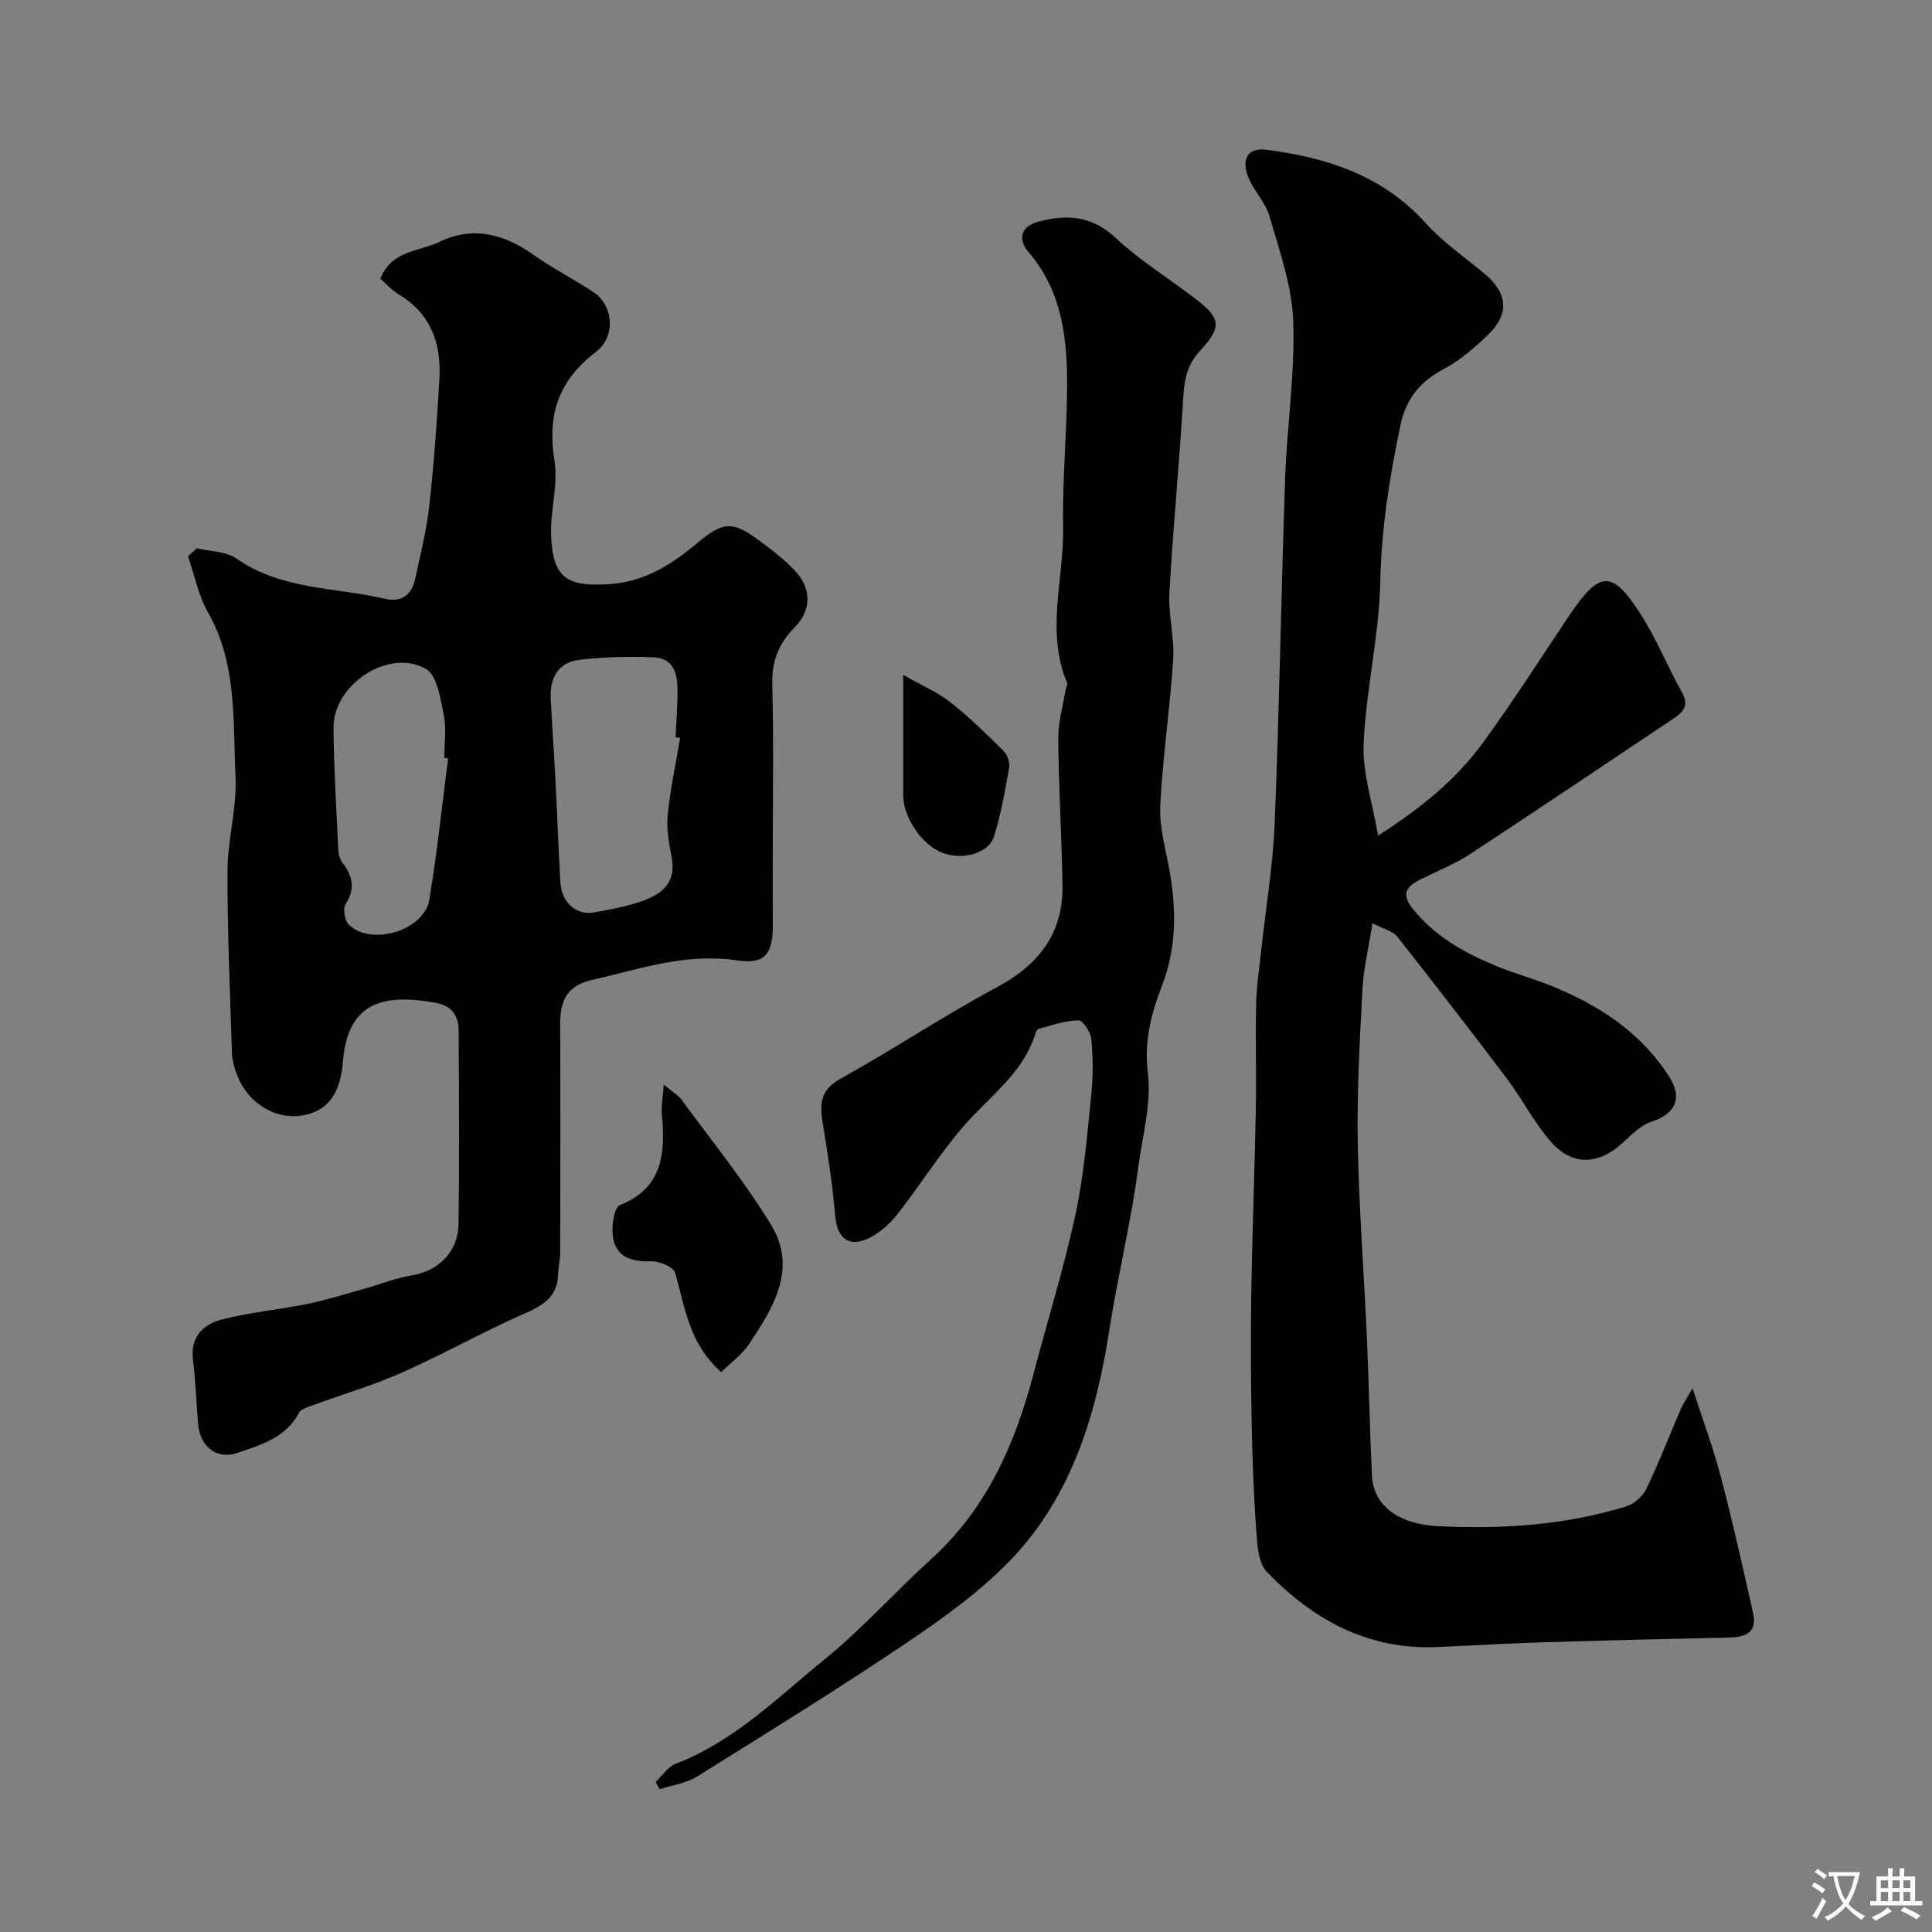 <svg enable-background="new 0 0 400 400" viewBox="0 0 400 400" xmlns="http://www.w3.org/2000/svg"><rect x="0" y="0" width="400" height="400" fill="#808080" stroke="none"/><g fill="#000001"><path d="m40.73 113.51c2.77.67 6.04.61 8.22 2.13 9.34 6.53 20.45 5.92 30.8 8.34 3.34.78 5.47-.8 6.18-4.03 1.12-5.09 2.38-10.18 2.96-15.33.97-8.67 1.57-17.38 2.08-26.09.43-7.33-1.71-13.58-8.46-17.6-1.4-.84-2.53-2.15-3.76-3.22 2.36-5.97 8.02-5.59 12.16-7.6 7.05-3.42 13.44-1.66 19.59 2.68 3.98 2.81 8.37 5.04 12.43 7.74 3.99 2.65 4.69 9.11.44 12.34-7.83 5.96-10.09 13.11-8.57 22.59.79 4.91-.87 10.17-.7 15.24.3 8.85 3.1 10.89 12.24 10.22 7.26-.53 12.7-4.04 18.09-8.54 5.72-4.77 7.5-4.43 13.68.21 2.23 1.67 4.44 3.44 6.36 5.44 3.55 3.69 3.66 8.21.06 11.85-3.35 3.38-4.76 7.04-4.64 11.88.31 11.65.1 23.32.1 34.99 0 4.86-.03 9.72.01 14.57.04 6.12-1.52 8.4-7.36 7.52-10.6-1.59-20.23 1.78-30.17 4.08-5.3 1.23-6.51 4.52-6.49 9.2.06 15.66.04 31.32 0 46.98 0 1.63-.39 3.26-.45 4.9-.19 4.64-3.22 6.32-7.08 8.02-8.56 3.77-16.74 8.39-25.28 12.18-6.03 2.68-12.42 4.54-18.63 6.82-.95.35-2.24.73-2.64 1.48-2.72 5.16-7.87 6.65-12.72 8.3-4.34 1.48-7.74-1.27-8.16-5.97-.39-4.42-.51-8.88-1.06-13.28-.61-4.79 2.16-7.38 5.99-8.37 5.81-1.5 11.86-2.02 17.75-3.23 4.08-.84 8.08-2.12 12.1-3.24 3.12-.87 6.17-2.12 9.34-2.63 5.58-.9 9.72-4.85 9.8-10.68.17-13.33.09-26.66.02-39.99-.02-3.08-1.39-5.2-4.78-5.8-10.78-1.94-18.2-.17-19.17 12.15-.53 6.83-3.28 10.45-8.73 11.23-5.55.79-11.17-2.82-13.27-8.62-.49-1.36-.93-2.82-.98-4.25-.4-12.6-.97-25.19-.93-37.79.02-6.52 1.98-13.07 1.66-19.54-.56-11.5.39-23.34-5.72-34.05-2-3.5-2.77-7.69-4.11-11.56.61-.56 1.2-1.12 1.8-1.67zm100.09 39.28c-.32-.05-.64-.09-.95-.14.14-3.14.39-6.29.41-9.43.02-3.44-.65-6.92-4.85-7.12-5.12-.24-10.32-.09-15.42.5-4.48.52-6.23 3.82-5.99 8.16.3 5.6.69 11.2.98 16.8.37 7.1.61 14.2 1.04 21.3.25 3.99 3.32 6.67 6.85 6.06 3.04-.52 6.1-1.1 9.03-2.02 4.51-1.42 8.23-3.56 7.13-9.44-.54-2.87-1.1-5.88-.81-8.74.53-5.34 1.68-10.62 2.58-15.93zm-48.04 4.23c-.26-.03-.52-.07-.79-.1 0-3 .47-6.09-.12-8.96-.69-3.36-1.38-8.15-3.7-9.48-7.65-4.38-19.19 3.25-19.12 12.17.07 8.43.59 16.85.98 25.27.04.93.35 2 .9 2.72 2.08 2.75 2.69 5.34.62 8.54-.61.94-.17 3.49.72 4.32 4.74 4.46 15.58 1.11 16.63-5.28 1.6-9.68 2.62-19.46 3.88-29.2z"/><path d="m284.16 191.15c-.81 5.12-1.86 9.37-2.08 13.66-.56 10.59-1.16 21.2-.97 31.79.23 13.38 1.28 26.74 1.88 40.11.43 9.6.6 19.2 1.05 28.8.29 6.11 5.42 10.06 13.6 10.47 13.23.65 26.35-.18 39.09-4.11 1.62-.5 3.39-2.08 4.13-3.62 2.61-5.43 4.78-11.06 7.16-16.59.41-.96 1.03-1.84 2.4-4.25 2.28 7.04 4.36 12.59 5.85 18.29 2.45 9.41 4.61 18.9 6.71 28.4.83 3.77-1.51 4.86-4.84 4.93-12.95.29-25.9.6-38.85 1-7.27.23-14.53.66-21.8.97-14.29.62-25.69-5.68-35.21-15.57-1.83-1.9-1.99-5.76-2.2-8.77-.54-7.58-.81-15.19-.95-22.8-.16-8.7-.21-17.4-.07-26.1.21-12.6.7-25.2.94-37.8.14-7.37-.09-14.74.07-22.1.08-3.6.63-7.19 1.02-10.78.96-8.96 2.47-17.89 2.83-26.87.96-23.69 1.33-47.4 2.15-71.09.38-10.88 2.06-21.77 1.68-32.6-.26-7.3-2.84-14.58-4.91-21.73-.87-3.02-3.49-5.51-4.55-8.51-1.08-3.07-.25-5.82 3.99-5.27 12.52 1.63 24 5.34 32.88 15.17 3.59 3.98 8.14 7.1 12.28 10.57 4.66 3.91 5.11 8.21.77 12.43-2.8 2.73-5.86 5.39-9.28 7.21-4.96 2.65-7.81 6.08-9.01 11.77-2.23 10.64-3.91 21.19-4.14 32.15-.24 11.25-2.95 22.43-3.46 33.7-.27 5.95 1.81 12 3 18.99 9.13-5.83 16.19-11.7 21.64-19.14 6.26-8.55 11.96-17.51 17.87-26.33 6.38-9.52 8.96-9.68 15.06-.04 3.18 5.02 5.4 10.65 8.34 15.85 1.67 2.95.02 4.25-2 5.6-13.97 9.34-27.9 18.73-41.95 27.94-3.07 2.01-6.56 3.39-9.87 5.03-2.91 1.45-4.64 2.86-1.84 6.33 4.57 5.68 10.6 9 17.08 11.71 3.6 1.51 7.4 2.52 11.02 3.96 10.14 4.03 19.05 9.71 25.03 19.2 2.69 4.27 1.13 7.52-3.73 9.1-2.2.72-4.11 2.64-5.89 4.29-5.05 4.7-10.51 5-15-.13-3.47-3.98-5.91-8.83-9.11-13.07-7.47-9.91-15.08-19.73-22.76-29.48-.84-1.02-2.53-1.37-5.05-2.67z"/><path d="m135.75 368.93c1.37-1.29 2.52-3.15 4.15-3.77 12.08-4.61 21.06-13.68 30.77-21.56 7.84-6.35 14.6-14 22.1-20.79 11.52-10.43 17.4-23.85 21.24-38.47 2.88-10.96 6.26-21.81 8.65-32.87 1.76-8.14 2.42-16.53 3.28-24.83.4-3.81.36-7.72 0-11.54-.13-1.42-1.74-3.86-2.65-3.85-2.76.05-5.51 1.03-8.24 1.75-.34.09-.61.77-.76 1.23-2.64 8.19-9.63 12.93-14.9 19.06-4.88 5.68-8.9 12.08-13.51 18-1.48 1.9-3.41 3.67-5.51 4.81-4.34 2.37-7.01.5-7.43-4.23-.57-6.35-1.5-12.68-2.54-18.97-.66-3.98-.84-7.08 3.55-9.52 10.95-6.08 21.4-13.06 32.43-18.98 8.74-4.69 13.78-11.19 13.6-21.2-.18-10.1-.79-20.2-.88-30.31-.03-3.36.98-6.73 1.52-10.09.08-.48.46-1.04.31-1.4-4.47-10.67-.62-21.57-.82-32.35-.18-9.76.8-19.53.82-29.3.02-9.91-1.07-19.55-8.05-27.63-1.85-2.14-2.08-5.14 2.24-6.26 5.97-1.55 10.97-1.15 15.84 3.38 4.88 4.54 10.62 8.15 15.97 12.18 5.7 4.28 6.36 6.01 1.56 11.17-3.14 3.38-3.33 6.73-3.57 10.74-.8 13.15-2.08 26.26-2.81 39.41-.25 4.57 1.07 9.23.78 13.79-.64 10.14-2.18 20.23-2.67 30.37-.21 4.47 1.16 9.04 1.95 13.54 1.41 8.05 1.42 15.86-1.62 23.71-2.19 5.66-3.72 11.39-2.9 18 .78 6.32-1.13 12.99-1.98 19.49-1.51 11.46-4.29 22.7-6.07 34.14-2.64 17.03-7.74 33.92-20.08 46.9-6.27 6.59-13.87 12.08-21.45 17.2-14.33 9.66-29.04 18.77-43.71 27.91-2.27 1.41-5.18 1.8-7.8 2.66-.27-.52-.54-1.02-.81-1.52z"/><path d="m149.32 284.08c-6.71-5.91-7.49-13.47-9.55-20.57-.35-1.21-3.25-2.42-4.93-2.37-4.95.15-8.12-1.38-8.03-6.74.03-1.7.51-4.48 1.53-4.89 8.97-3.6 9.42-10.83 8.69-18.78-.16-1.7.2-3.45.4-6.16 1.8 1.5 2.96 2.13 3.67 3.1 6.27 8.56 12.99 16.84 18.51 25.86 5.56 9.09.51 17.22-4.56 24.79-1.45 2.17-3.74 3.8-5.73 5.76z"/><path d="m187 139.73c3.92 2.23 7.12 3.58 9.76 5.66 3.93 3.1 7.54 6.63 11.09 10.16.78.78 1.26 2.43 1.06 3.53-.85 4.77-1.68 9.58-3.14 14.17-1.11 3.48-6.59 4.89-10.68 3.31-4.18-1.61-8.08-7.3-8.09-11.87-.01-7.77 0-15.55 0-24.96z"/></g><path d="m377.9 391.2c-.2.3-.4.5-.6.8-.7-.6-1.4-1-2.2-1.5.2-.3.4-.5.5-.8.6.4 1.4.8 2.3 1.5zm-1.8 6.1c-.2-.2-.5-.4-.9-.6.4-.6.8-1.2 1.2-1.9s.7-1.3.9-1.9c.3.3.5.5.8.7-.7 1.3-1.4 2.6-2 3.7zm2.2-9c-.3.3-.5.5-.6.8-.6-.6-1.3-1.1-2-1.5.3-.3.5-.5.6-.7.6.5 1.3.9 2 1.4zm.3.2v-.9h2 4.5c-.3 1.3-.6 2.5-1 3.6s-.9 2.1-1.4 3c.4.5 1 1 1.6 1.4s1.2.8 1.9 1.1c-.3.2-.5.4-.8.8-.4-.3-1-.7-1.6-1.2s-1.2-1.1-1.6-1.6c-.5.6-1.1 1.1-1.7 1.6s-1.4.9-2.1 1.4c-.1-.3-.3-.5-.7-.8.6-.2 1.2-.5 1.9-1s1.4-1.1 2-1.8c-.5-.8-.9-1.6-1.2-2.5s-.6-2-.8-3.2c-.4.1-.7.1-1 .1zm2.5 2.7c.2 1 .7 1.7 1 2.2.3-.5.6-1.1 1-2s.6-1.9.9-3h-3.2-.4c.1.9.3 1.8.7 2.8z" fill="#fafbfa"/><path d="m396.5 388.5v1.5 3.6h1.5v.9c-.4 0-1 0-1.7 0h-7.9c-.5 0-.9 0-1.2 0v-.9h1.3v-3.5c0-.7 0-1.2 0-1.6h2.4c0-.8 0-1.4 0-1.7h1c0 .3-.1.8-.1 1.7h1.5c0-.8 0-1.4 0-1.7h1c0 .3-.1.9-.1 1.7zm-8.2 9.2c-.2-.3-.5-.5-.8-.8.8-.3 1.4-.6 1.9-.9s1-.7 1.4-1.1c.3.3.6.5.9.8-1.6 1-2.8 1.6-3.4 2zm2.6-6.8v-1.6h-1.5v1.6zm0 2.7v-1.9h-1.5v1.9zm2.4-2.7v-1.6h-1.5v1.6zm0 2.7v-1.9h-1.5v1.9zm.2 2 .7-.8c.4.2.9.5 1.6.8s1.3.7 1.8 1c-.3.3-.5.5-.8.8-.4-.3-1.5-1-3.3-1.8zm2-4.7v-1.6h-1.4v1.6zm0 2.7v-1.9h-1.4v1.9z" fill="#fafbfa"/></svg>